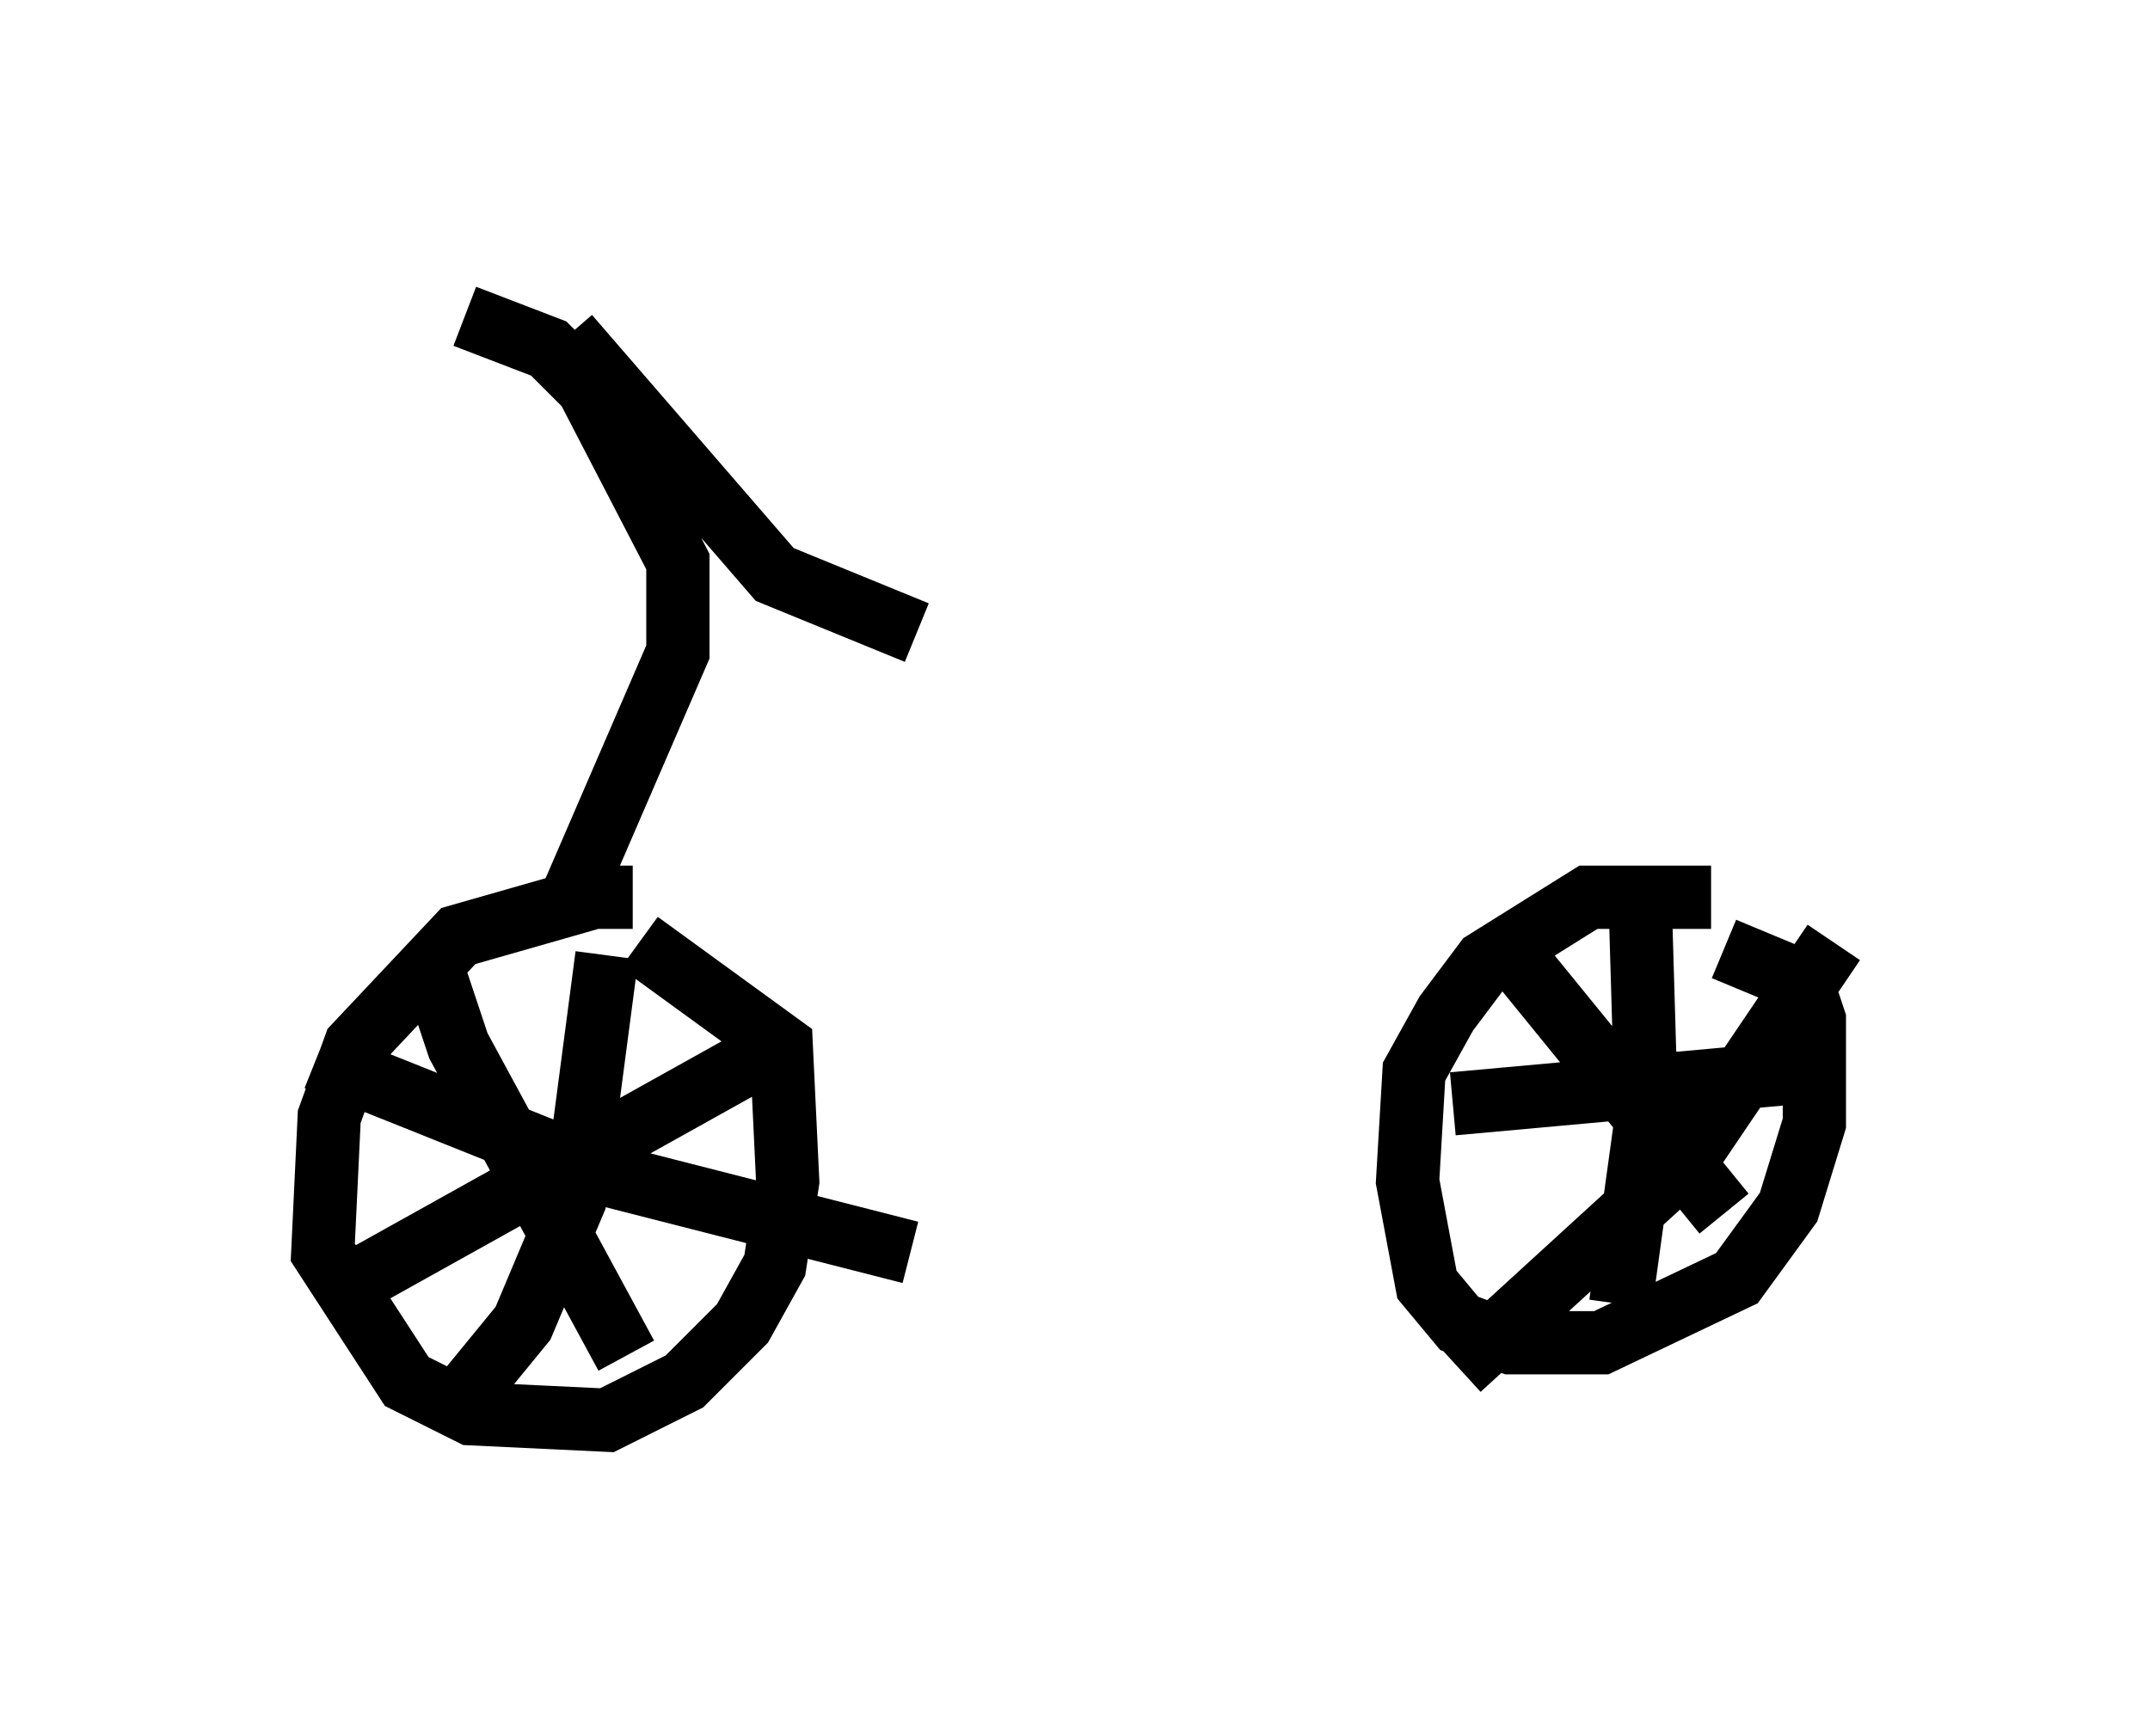 <?xml version="1.0" encoding="utf-8" ?>
<svg baseProfile="full" height="27.456" version="1.1" width="33.99" xmlns="http://www.w3.org/2000/svg" xmlns:ev="http://www.w3.org/2001/xml-events" xmlns:xlink="http://www.w3.org/1999/xlink"><defs /><rect fill="white" height="27.456" width="33.99" x="0" y="0" /><path d="M10.513, 14.698 m-0.51, -0.51 l-0.613, 0.0 -2.144, 0.613 l-1.633, 1.735 -0.408, 1.123 l-0.102, 2.144 1.327, 2.042 l1.021, 0.51 2.144, 0.102 l1.225, -0.613 0.919, -0.919 l0.51, -0.919 0.204, -1.327 l-0.102, -2.144 -2.246, -1.633 m-0.51, 0.204 l-0.51, 3.879 -0.817, 1.94 l-0.919, 1.123 m-2.348, -5.308 l4.594, 1.838 4.798, 1.225 m12.658, -5.615 l-1.94, 0.0 -1.633, 1.021 l-0.613, 0.817 -0.51, 0.919 l-0.102, 1.735 0.306, 1.633 l0.51, 0.613 0.817, 0.306 l1.429, 0.0 2.144, -1.021 l0.817, -1.123 0.408, -1.327 l0.0, -1.633 -0.204, -0.613 l-1.225, -0.51 m-1.327, -0.817 l0.102, 3.471 -0.408, 2.96 m-2.654, -3.165 l5.615, -0.51 m0.408, -2.042 l-2.348, 3.471 -3.573, 3.267 m0.613, -6.84 l3.573, 4.39 m-15.313, -2.45 l-6.227, 3.471 m1.021, -5.206 l0.51, 1.531 2.654, 4.9 m-0.817, -7.35 l1.633, -3.777 0.0, -1.429 l-1.429, -2.756 -0.613, -0.613 l-1.327, -0.51 m1.633, 0.306 l3.267, 3.777 2.246, 0.919 " fill="none" stroke="black" stroke-width="1" /></svg>